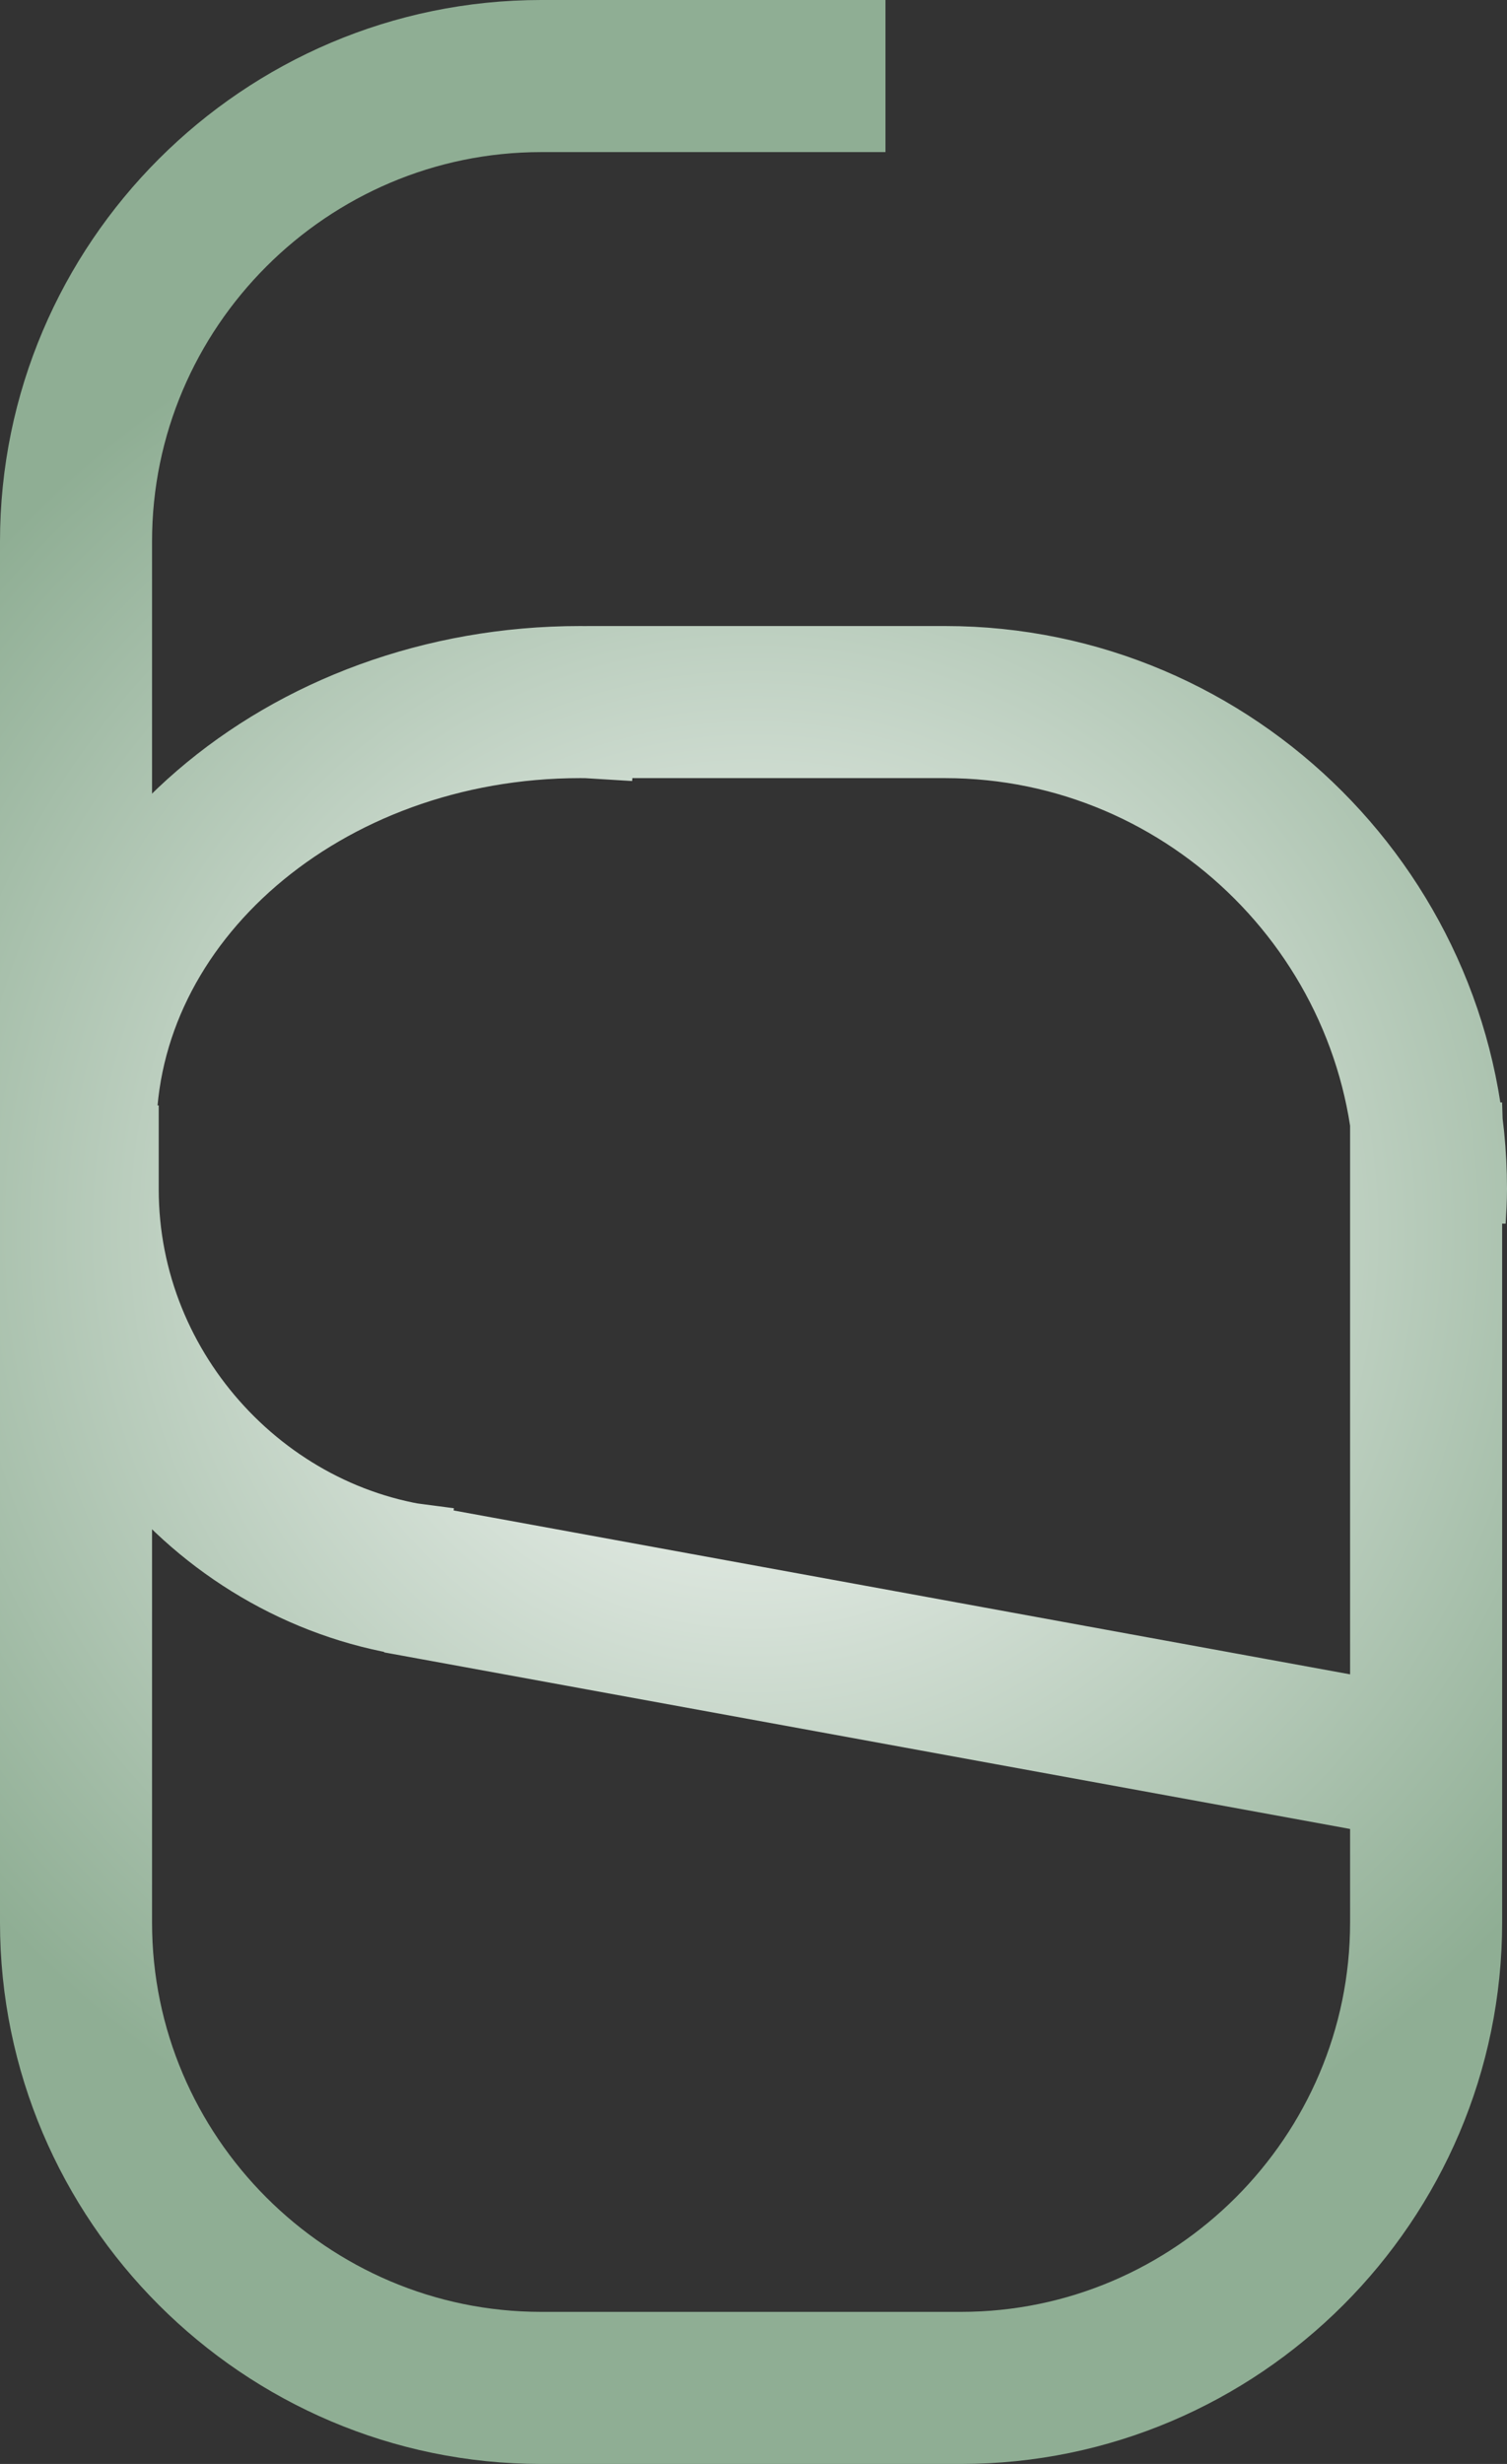 <svg xmlns="http://www.w3.org/2000/svg" xmlns:xlink="http://www.w3.org/1999/xlink" version="1.1" x="0px" y="0px" style="enable-background:new 0 0 612 792;" xml:space="preserve" viewBox="186.4 195 247.8 405">
<rect x="186.4" y="195" width="247.8" height="405" fill="#333333" stroke="none"/>
<style type="text/css">
	.st0{fill:none;stroke:url(#SVGID_1_);stroke-width:25;stroke-miterlimit:10;}
</style>
<g id="Capa_3">
	<radialGradient id="SVGID_1_" cx="310.401" cy="397.5" r="167.865" gradientUnits="userSpaceOnUse">
		<stop offset="0" style="stop-color:#FFFFFF"/>
		<stop offset="1" style="stop-color:#8FAE94"/>
	</radialGradient>
	<path class="st0" d="M419.8,485l-168-30.7L419.8,485L419.8,485l-168-30.7l7.6,1c-32.8-2.6-59.4-30.9-59.4-64.8v-13.8l-0.4,4.5   c0-39.1,36.8-70.8,82.2-70.8c3.1,0,6.2,0.2,9.3,0.5l-8.2-0.5h58.9c44,0,79.9,36,79.9,80v0c0,1.7-0.1,3.3-0.2,5l-0.6-18.8V511   c0,42.1-34.4,76.5-76.5,76.5h-69c-42.1,0-76.5-34.4-76.5-76.5V284c0-42.1,34.4-76.5,76.5-76.5H332"/>
</g>
<g id="Capa_2">
</g>
</svg>